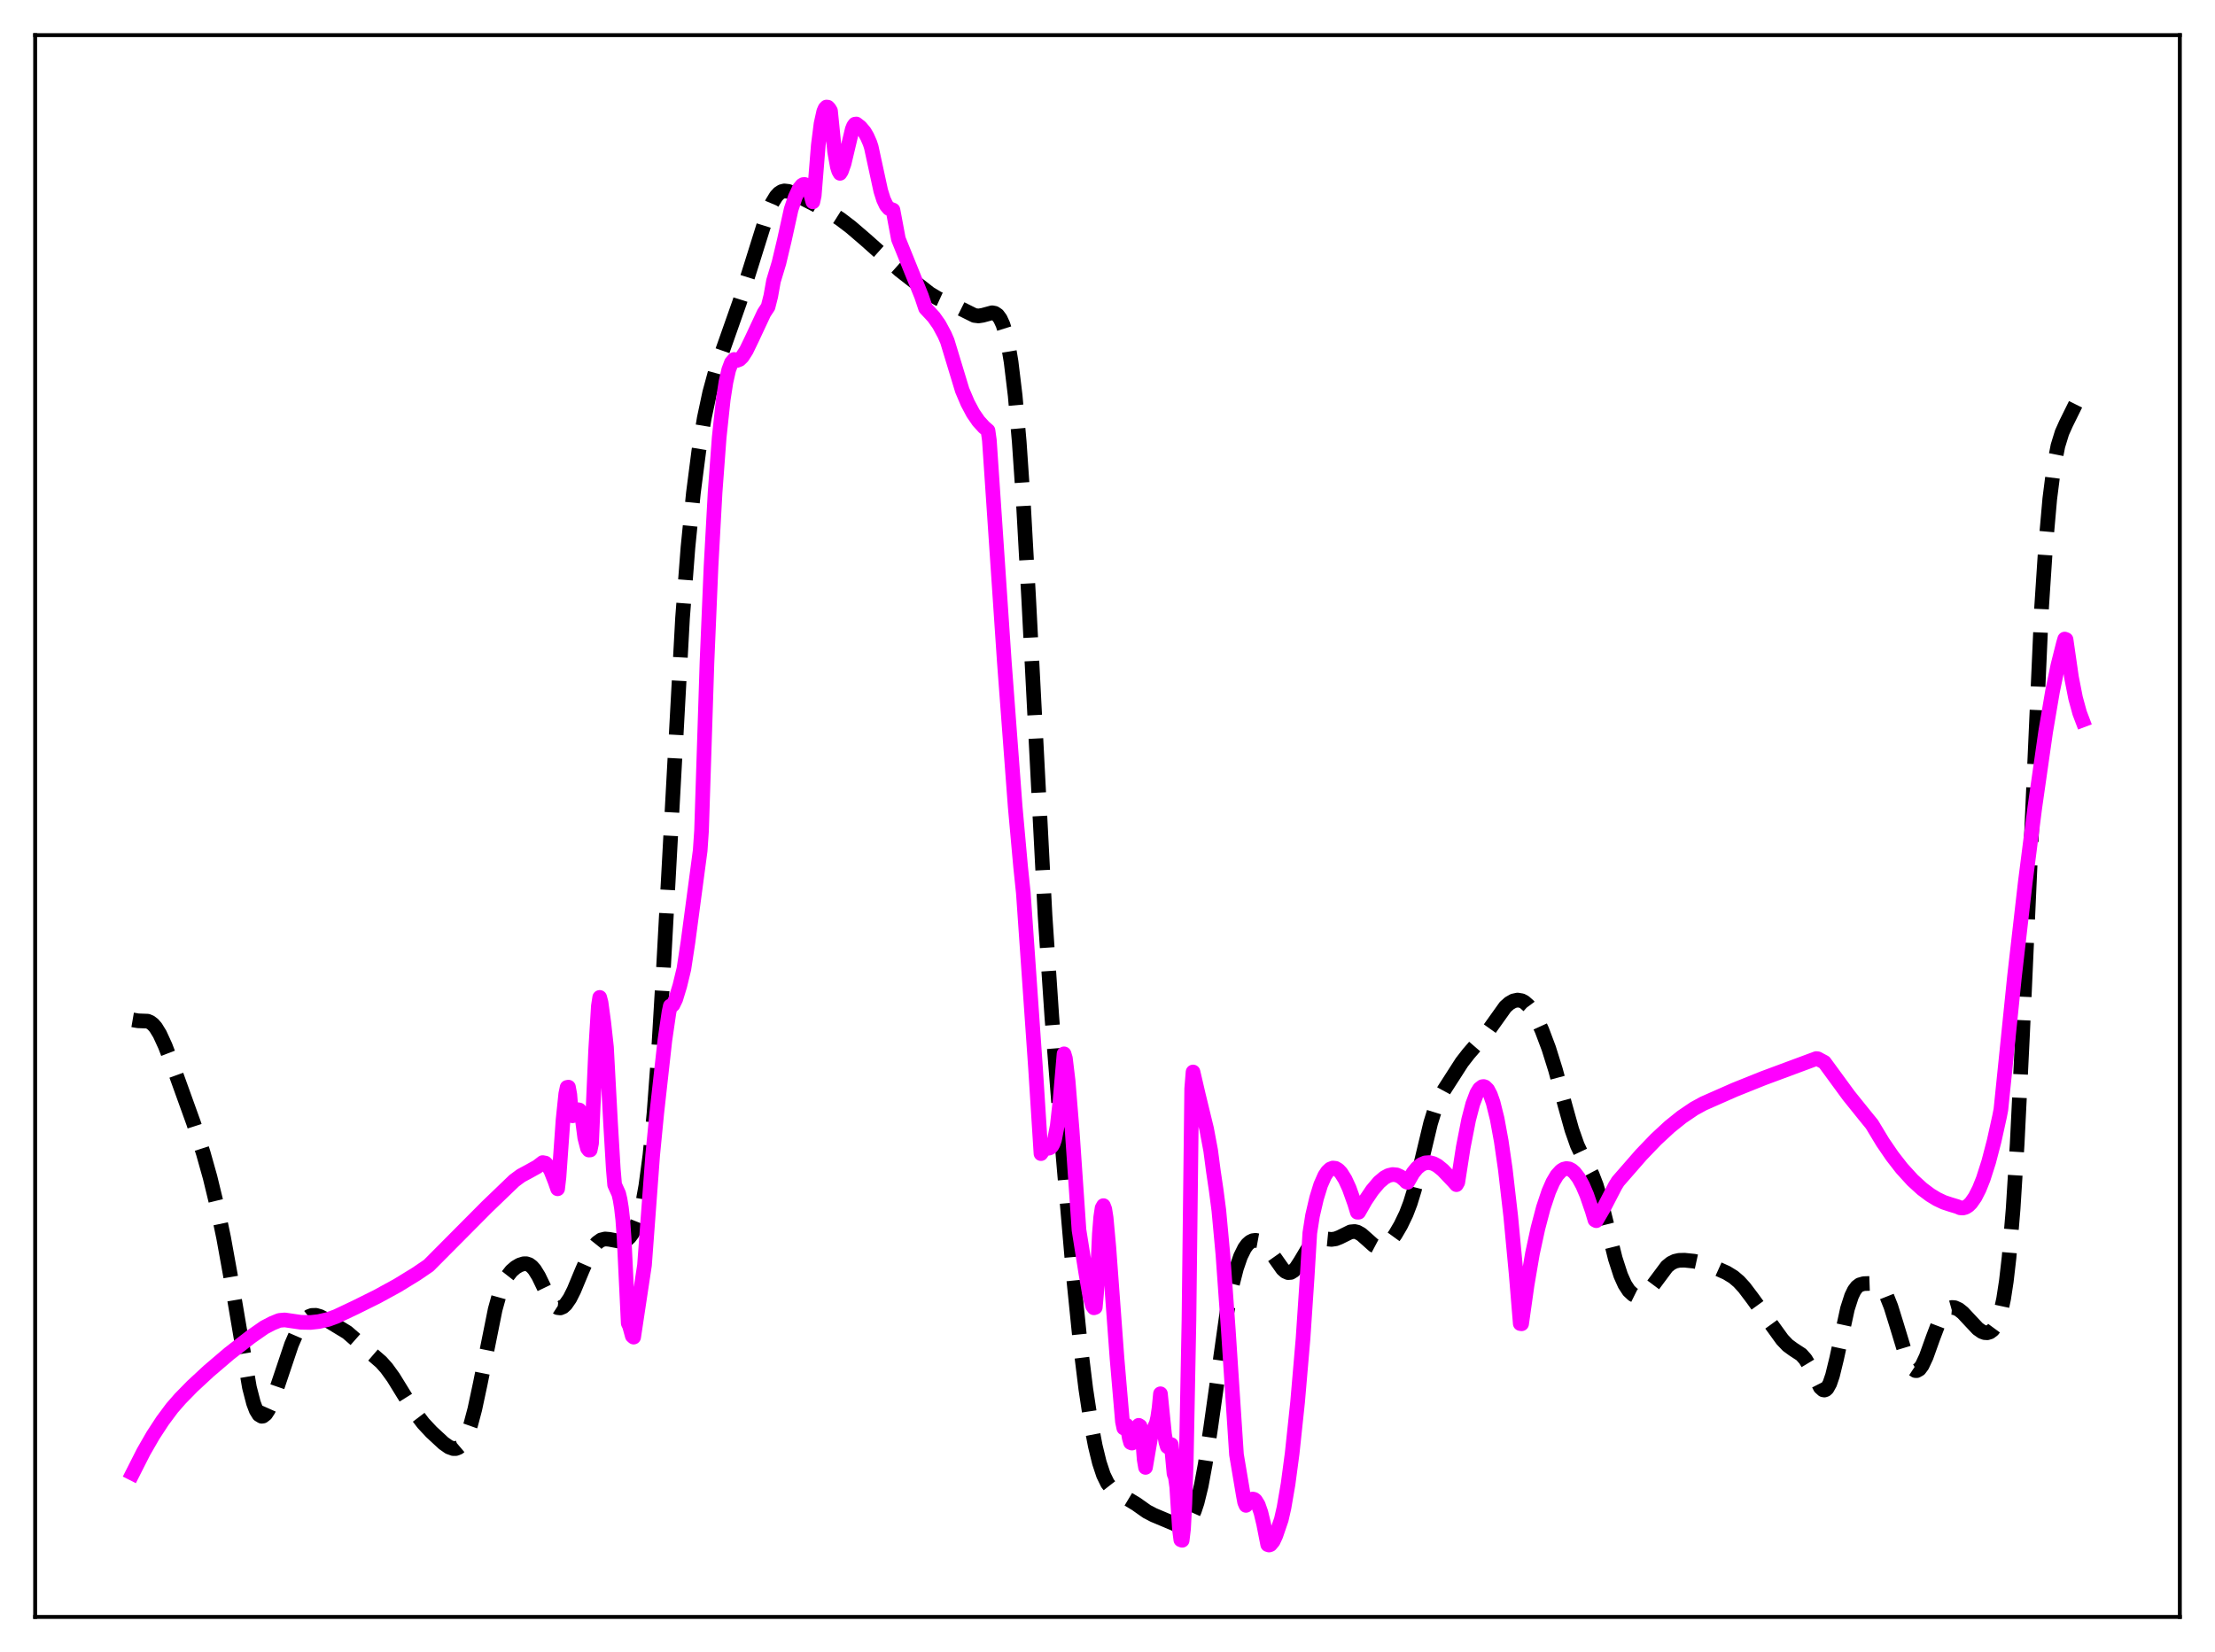 <?xml version="1.0" encoding="utf-8" standalone="no"?>
<!DOCTYPE svg PUBLIC "-//W3C//DTD SVG 1.1//EN"
  "http://www.w3.org/Graphics/SVG/1.1/DTD/svg11.dtd">
<svg xmlns:xlink="http://www.w3.org/1999/xlink" width="453.6pt" height="338.4pt" viewBox="0 0 453.6 338.4" xmlns="http://www.w3.org/2000/svg" version="1.1">
 <defs>
  <style type="text/css">*{stroke-linejoin: round; stroke-linecap: butt}</style>
 </defs>
 <g id="figure_1">
  <g id="patch_1">
   <path d="M 0 338.4 
L 453.6 338.4 
L 453.6 0 
L 0 0 
z
" style="fill: #ffffff"/>
  </g>
  <g id="axes_1">
   <g id="patch_2">
    <path d="M 7.2 331.2 
L 446.4 331.2 
L 446.4 7.2 
L 7.2 7.2 
z
" style="fill: #ffffff"/>
   </g>
   <g id="matplotlib.axis_1"/>
   <g id="matplotlib.axis_2"/>
   <g id="line2d_1">
    <path d="M 27.164 208.903 
L 28.276 209.095 
L 30.222 209.166 
L 30.778 209.399 
L 31.334 209.822 
L 31.89 210.46 
L 32.725 211.821 
L 33.837 214.249 
L 35.783 219.327 
L 39.676 230.143 
L 41.622 236.187 
L 43.012 241.129 
L 44.402 246.856 
L 45.793 253.522 
L 47.183 261.213 
L 51.076 284.173 
L 51.91 287.397 
L 52.466 288.868 
L 53.022 289.766 
L 53.578 290.099 
L 53.856 290.066 
L 54.412 289.635 
L 54.968 288.784 
L 55.802 286.902 
L 56.914 283.695 
L 59.695 275.411 
L 60.807 272.849 
L 61.641 271.365 
L 62.475 270.295 
L 63.309 269.65 
L 63.866 269.442 
L 64.7 269.418 
L 65.534 269.661 
L 66.924 270.378 
L 71.095 272.914 
L 72.763 274.361 
L 75.822 277.063 
L 78.046 278.987 
L 79.158 280.231 
L 80.548 282.15 
L 82.495 285.314 
L 84.997 289.32 
L 86.665 291.515 
L 88.334 293.309 
L 90.836 295.624 
L 91.948 296.404 
L 92.782 296.712 
L 93.338 296.715 
L 93.894 296.502 
L 94.451 296.029 
L 95.007 295.254 
L 95.563 294.142 
L 96.397 291.801 
L 97.231 288.664 
L 98.343 283.457 
L 101.402 268.234 
L 102.236 265.231 
L 103.07 262.98 
L 103.904 261.4 
L 104.738 260.335 
L 105.572 259.612 
L 106.406 259.12 
L 107.241 258.858 
L 107.797 258.855 
L 108.353 259.037 
L 108.909 259.438 
L 109.465 260.07 
L 110.299 261.422 
L 111.967 264.88 
L 112.802 266.425 
L 113.636 267.487 
L 114.192 267.848 
L 114.748 267.91 
L 115.304 267.677 
L 115.86 267.17 
L 116.694 265.957 
L 117.528 264.301 
L 119.197 260.284 
L 120.587 257.107 
L 121.421 255.625 
L 122.255 254.58 
L 123.089 253.984 
L 123.923 253.78 
L 124.757 253.852 
L 127.26 254.323 
L 127.816 254.2 
L 128.372 253.904 
L 128.928 253.398 
L 129.484 252.646 
L 130.04 251.599 
L 130.596 250.196 
L 131.152 248.35 
L 131.709 245.949 
L 132.265 242.855 
L 133.099 236.595 
L 133.933 227.996 
L 134.767 216.81 
L 135.879 198.167 
L 139.772 126.613 
L 140.884 112.145 
L 141.996 100.98 
L 143.108 92.36 
L 144.221 85.647 
L 145.333 80.43 
L 146.445 76.348 
L 147.835 72.205 
L 151.45 61.941 
L 153.952 53.997 
L 157.011 44.221 
L 158.123 41.566 
L 158.957 40.196 
L 159.513 39.601 
L 160.069 39.246 
L 160.625 39.104 
L 161.459 39.201 
L 162.572 39.686 
L 167.02 41.977 
L 169.801 43.425 
L 172.025 44.832 
L 174.249 46.522 
L 177.308 49.15 
L 184.259 55.351 
L 190.376 60.129 
L 192.044 61.129 
L 193.713 61.895 
L 196.493 63.093 
L 199.552 64.616 
L 200.386 64.716 
L 201.22 64.588 
L 203.166 64.063 
L 203.722 64.167 
L 204.278 64.542 
L 204.834 65.285 
L 205.391 66.495 
L 205.947 68.286 
L 206.503 70.784 
L 207.059 74.129 
L 207.893 81.034 
L 208.727 90.544 
L 209.561 102.799 
L 210.673 122.865 
L 214.01 187.533 
L 215.4 208.285 
L 217.068 229.404 
L 219.849 261.699 
L 221.239 275.404 
L 222.351 284.473 
L 223.463 291.802 
L 224.298 296.176 
L 225.132 299.6 
L 225.966 302.119 
L 226.8 303.827 
L 227.634 304.895 
L 228.468 305.541 
L 232.639 308.043 
L 234.863 309.614 
L 236.254 310.338 
L 240.98 312.325 
L 241.814 312.452 
L 242.371 312.364 
L 242.927 312.079 
L 243.483 311.538 
L 244.039 310.678 
L 244.595 309.44 
L 245.151 307.768 
L 245.985 304.361 
L 246.819 299.865 
L 247.931 292.446 
L 251.268 268.763 
L 252.38 263.036 
L 253.214 259.774 
L 254.048 257.343 
L 254.883 255.657 
L 255.439 254.899 
L 255.995 254.4 
L 256.551 254.129 
L 257.107 254.056 
L 257.663 254.158 
L 258.497 254.602 
L 259.331 255.359 
L 260.443 256.784 
L 262.668 259.938 
L 263.224 260.43 
L 263.78 260.675 
L 264.336 260.635 
L 264.892 260.301 
L 265.448 259.696 
L 266.282 258.413 
L 268.229 255.146 
L 269.063 254.235 
L 269.619 253.876 
L 270.453 253.668 
L 271.565 253.765 
L 272.677 253.872 
L 273.512 253.755 
L 274.346 253.43 
L 276.57 252.331 
L 277.404 252.251 
L 277.96 252.381 
L 278.794 252.85 
L 279.907 253.831 
L 281.297 255.075 
L 282.131 255.515 
L 282.687 255.597 
L 283.243 255.486 
L 283.799 255.179 
L 284.633 254.386 
L 285.746 252.853 
L 286.858 250.951 
L 287.97 248.632 
L 288.804 246.447 
L 289.638 243.738 
L 290.75 239.334 
L 292.975 230.039 
L 293.809 227.347 
L 294.643 225.276 
L 295.755 223.215 
L 299.37 217.585 
L 300.76 215.798 
L 304.653 211.303 
L 308.267 206.236 
L 309.101 205.495 
L 309.935 205.023 
L 310.77 204.841 
L 311.604 204.978 
L 312.16 205.262 
L 312.994 206.002 
L 313.828 207.123 
L 314.662 208.6 
L 315.774 211.04 
L 317.165 214.744 
L 318.555 219.191 
L 320.501 226.434 
L 321.891 231.416 
L 323.004 234.588 
L 324.116 236.938 
L 326.062 240.611 
L 326.896 242.774 
L 327.73 245.525 
L 329.121 251.111 
L 330.789 257.799 
L 331.901 261.24 
L 332.735 263.101 
L 333.569 264.38 
L 334.403 265.159 
L 334.96 265.435 
L 335.516 265.532 
L 336.072 265.455 
L 336.628 265.205 
L 337.462 264.523 
L 338.296 263.531 
L 341.355 259.432 
L 342.189 258.752 
L 343.023 258.345 
L 343.857 258.161 
L 344.969 258.132 
L 346.915 258.332 
L 348.862 258.761 
L 350.808 259.461 
L 353.589 260.716 
L 354.979 261.569 
L 356.091 262.514 
L 357.203 263.73 
L 358.871 265.939 
L 364.988 274.396 
L 366.101 275.568 
L 367.213 276.382 
L 368.881 277.472 
L 369.715 278.409 
L 370.549 279.796 
L 372.774 284.176 
L 373.33 284.677 
L 373.608 284.731 
L 373.886 284.635 
L 374.164 284.379 
L 374.72 283.373 
L 375.276 281.732 
L 376.11 278.314 
L 378.335 268.071 
L 379.169 265.476 
L 379.725 264.325 
L 380.281 263.587 
L 380.837 263.173 
L 381.671 262.934 
L 383.061 262.885 
L 384.174 263.026 
L 384.73 263.283 
L 385.286 263.757 
L 385.842 264.5 
L 386.398 265.541 
L 387.232 267.649 
L 388.344 271.225 
L 390.291 277.632 
L 391.125 279.564 
L 391.681 280.373 
L 392.237 280.742 
L 392.515 280.754 
L 393.071 280.438 
L 393.627 279.691 
L 394.461 277.909 
L 395.851 274.021 
L 396.964 271.09 
L 397.798 269.428 
L 398.632 268.356 
L 399.188 267.965 
L 399.744 267.81 
L 400.3 267.858 
L 401.134 268.239 
L 401.968 268.905 
L 403.359 270.399 
L 405.027 272.173 
L 405.861 272.757 
L 406.417 272.964 
L 406.973 272.997 
L 407.529 272.825 
L 408.085 272.4 
L 408.641 271.643 
L 409.198 270.442 
L 409.754 268.641 
L 410.31 266.043 
L 410.866 262.432 
L 411.422 257.593 
L 412.256 247.655 
L 413.09 234.272 
L 414.202 211.552 
L 418.095 124.317 
L 418.929 111.642 
L 419.763 102.177 
L 420.597 95.604 
L 421.432 91.327 
L 422.266 88.614 
L 423.1 86.754 
L 425.324 82.248 
L 426.436 79.447 
L 426.436 79.447 
" clip-path="url(#p0178a64488)" style="fill: none; stroke-dasharray: 11.1,4.8; stroke-dashoffset: 0; stroke: #000000; stroke-width: 3"/>
   </g>
   <g id="line2d_2">
    <path d="M 27.164 301.789 
L 29.388 297.396 
L 31.334 294.015 
L 33.281 291.034 
L 35.227 288.415 
L 36.895 286.501 
L 39.398 283.941 
L 42.734 280.849 
L 46.905 277.29 
L 51.354 273.834 
L 54.134 271.892 
L 55.802 271.029 
L 57.193 270.463 
L 58.305 270.363 
L 61.641 270.852 
L 63.588 270.886 
L 65.256 270.705 
L 67.202 270.262 
L 68.87 269.651 
L 72.763 267.809 
L 77.212 265.6 
L 81.382 263.318 
L 85.275 260.929 
L 87.777 259.223 
L 99.733 247.192 
L 105.294 241.846 
L 106.685 240.814 
L 108.353 239.916 
L 110.021 238.989 
L 111.133 238.137 
L 111.689 238.245 
L 112.245 238.825 
L 112.802 239.806 
L 113.636 241.915 
L 114.192 243.505 
L 114.47 241.109 
L 115.304 229.381 
L 115.86 224.036 
L 116.138 222.728 
L 116.416 222.685 
L 116.694 224.218 
L 116.972 227.632 
L 117.25 228.554 
L 118.362 227.309 
L 118.64 227.361 
L 118.919 227.801 
L 119.197 228.82 
L 119.753 233.07 
L 120.309 235.209 
L 120.587 235.569 
L 120.865 235.555 
L 121.143 234.173 
L 121.977 215.124 
L 122.533 206.091 
L 122.811 204.302 
L 123.089 205.369 
L 123.645 209.452 
L 124.201 214.518 
L 125.036 230.1 
L 125.592 239.439 
L 125.87 242.681 
L 126.704 244.516 
L 126.982 245.694 
L 127.26 247.422 
L 127.538 249.861 
L 127.816 253.731 
L 128.65 271.031 
L 128.928 271.623 
L 129.484 273.646 
L 129.762 273.889 
L 131.987 259.123 
L 133.655 236.665 
L 134.489 228.082 
L 136.157 213.089 
L 136.991 207.381 
L 137.269 206.061 
L 137.548 206.075 
L 137.826 205.816 
L 138.382 204.66 
L 139.216 201.912 
L 140.05 198.476 
L 140.884 193.002 
L 143.386 174.227 
L 143.665 170.159 
L 144.777 135.707 
L 145.611 115.973 
L 146.445 100.799 
L 147.279 89.602 
L 148.113 81.805 
L 148.669 78.234 
L 149.225 75.777 
L 149.782 74.287 
L 150.338 73.63 
L 150.894 73.834 
L 151.45 73.621 
L 152.006 73.079 
L 152.84 71.774 
L 153.952 69.47 
L 156.455 64.119 
L 157.289 62.85 
L 157.845 60.651 
L 158.401 57.546 
L 159.513 53.865 
L 160.625 49.195 
L 162.015 42.888 
L 162.85 40.402 
L 163.684 38.62 
L 164.24 37.949 
L 164.518 37.798 
L 164.796 37.787 
L 165.074 37.931 
L 165.352 38.231 
L 165.908 39.383 
L 166.464 41.353 
L 166.742 40.055 
L 167.576 29.735 
L 168.132 25.366 
L 168.689 22.846 
L 168.967 22.21 
L 169.245 21.927 
L 169.523 21.958 
L 169.801 22.245 
L 170.079 22.721 
L 170.913 31.022 
L 171.469 34.13 
L 171.747 35.014 
L 172.025 35.506 
L 172.303 35.078 
L 172.859 33.506 
L 174.528 26.474 
L 174.806 25.796 
L 175.084 25.437 
L 175.362 25.396 
L 176.196 26.047 
L 177.03 27.034 
L 177.586 28.001 
L 178.142 29.271 
L 178.42 30.116 
L 180.366 39.091 
L 180.923 40.851 
L 181.479 42.048 
L 182.035 42.703 
L 182.869 43.021 
L 183.981 48.966 
L 188.708 60.641 
L 189.542 63.131 
L 190.098 63.728 
L 191.21 64.927 
L 192.322 66.504 
L 193.435 68.577 
L 193.991 69.86 
L 197.049 79.935 
L 198.161 82.556 
L 199.274 84.649 
L 200.386 86.265 
L 201.498 87.485 
L 202.332 88.207 
L 202.61 90.198 
L 205.669 135.556 
L 207.893 165.222 
L 209.005 177.539 
L 209.561 182.881 
L 212.064 218.825 
L 213.176 236.304 
L 213.732 235.499 
L 214.288 235.242 
L 214.844 235.175 
L 215.122 235.047 
L 215.4 234.766 
L 215.678 234.247 
L 215.956 233.43 
L 216.512 230.578 
L 217.068 225.576 
L 217.903 215.858 
L 218.181 216.784 
L 218.737 221.412 
L 219.571 231.663 
L 220.961 251.952 
L 222.351 260.699 
L 223.185 265.521 
L 223.742 267.492 
L 224.02 267.886 
L 224.298 267.789 
L 224.576 264.745 
L 225.132 252.724 
L 225.41 249.313 
L 225.688 247.443 
L 225.966 246.954 
L 226.244 247.677 
L 226.522 249.443 
L 227.078 255.526 
L 228.746 278.21 
L 229.858 291.18 
L 230.137 292.51 
L 230.415 291.831 
L 230.693 291.937 
L 230.971 292.838 
L 231.249 294.521 
L 231.527 295.484 
L 231.805 295.595 
L 232.083 295.092 
L 233.195 291.952 
L 233.473 292.13 
L 233.751 293.192 
L 234.029 295.372 
L 234.307 298.938 
L 234.585 300.573 
L 235.697 294.078 
L 236.254 292.761 
L 236.81 291.504 
L 237.088 290.293 
L 237.366 288.37 
L 237.644 285.49 
L 238.478 293.782 
L 238.756 295.38 
L 239.034 296.296 
L 239.312 296.5 
L 239.59 295.97 
L 239.868 295.909 
L 240.424 301.871 
L 240.702 302.568 
L 240.98 304.597 
L 241.536 313.261 
L 241.814 315.405 
L 242.092 315.509 
L 242.371 313.153 
L 242.649 307.902 
L 242.927 299.315 
L 243.483 270.413 
L 244.039 223.019 
L 244.317 219.578 
L 245.429 224.363 
L 247.097 231.231 
L 247.931 235.683 
L 248.488 239.926 
L 249.044 243.685 
L 249.6 247.926 
L 250.434 256.967 
L 251.546 272.503 
L 253.214 297.953 
L 254.605 306.216 
L 254.883 307.714 
L 255.161 308.352 
L 255.717 307.562 
L 256.273 307.11 
L 256.551 307.048 
L 256.829 307.119 
L 257.107 307.332 
L 257.663 308.232 
L 258.219 309.823 
L 258.775 312.155 
L 259.609 316.388 
L 259.887 316.473 
L 260.165 316.38 
L 260.721 315.718 
L 261.278 314.514 
L 262.39 311.264 
L 262.946 308.817 
L 263.78 303.97 
L 264.614 297.717 
L 265.726 287.213 
L 266.838 274.25 
L 267.673 261.786 
L 268.229 252.561 
L 268.785 249.008 
L 269.619 245.423 
L 270.453 242.715 
L 271.287 240.827 
L 271.843 239.988 
L 272.399 239.471 
L 272.955 239.25 
L 273.512 239.318 
L 274.068 239.651 
L 274.624 240.241 
L 275.458 241.567 
L 276.292 243.382 
L 277.404 246.487 
L 277.96 248.305 
L 278.238 248.301 
L 279.629 245.867 
L 281.019 243.807 
L 282.409 242.162 
L 283.521 241.221 
L 284.355 240.775 
L 285.189 240.58 
L 286.024 240.661 
L 286.858 241.045 
L 287.692 241.758 
L 287.97 242.072 
L 288.248 242.19 
L 289.36 240.264 
L 290.194 239.237 
L 291.028 238.557 
L 291.863 238.198 
L 292.697 238.135 
L 293.531 238.337 
L 294.365 238.776 
L 295.477 239.681 
L 297.701 242.023 
L 298.258 242.658 
L 298.536 242.171 
L 299.648 235.012 
L 300.76 229.34 
L 301.594 226.146 
L 302.428 223.928 
L 302.984 223.025 
L 303.54 222.593 
L 303.818 222.552 
L 304.097 222.64 
L 304.653 223.186 
L 305.209 224.248 
L 305.765 225.824 
L 306.599 229.179 
L 307.433 233.743 
L 308.267 239.53 
L 309.379 249.169 
L 310.492 260.995 
L 311.326 271.118 
L 311.604 271.158 
L 312.716 263.269 
L 313.828 256.749 
L 314.94 251.611 
L 316.052 247.383 
L 317.165 244.058 
L 317.999 242.155 
L 318.833 240.744 
L 319.667 239.829 
L 320.223 239.486 
L 320.779 239.352 
L 321.335 239.427 
L 321.891 239.711 
L 322.448 240.195 
L 323.282 241.288 
L 324.116 242.824 
L 324.95 244.776 
L 326.062 248.013 
L 326.618 249.892 
L 326.896 250.042 
L 328.564 247.175 
L 330.789 242.873 
L 331.345 241.98 
L 336.072 236.559 
L 339.13 233.372 
L 341.911 230.799 
L 344.413 228.788 
L 346.915 227.093 
L 348.862 226.025 
L 355.257 223.207 
L 361.096 220.863 
L 371.94 216.833 
L 372.218 216.859 
L 373.608 217.595 
L 378.613 224.433 
L 381.949 228.577 
L 383.339 230.282 
L 385.564 233.969 
L 387.51 236.815 
L 389.456 239.319 
L 391.681 241.762 
L 393.627 243.536 
L 395.295 244.784 
L 396.686 245.627 
L 398.076 246.281 
L 399.466 246.74 
L 400.856 247.16 
L 401.412 247.402 
L 401.968 247.445 
L 402.524 247.294 
L 403.081 246.945 
L 403.637 246.398 
L 404.471 245.203 
L 405.305 243.563 
L 406.139 241.476 
L 407.251 237.999 
L 408.363 233.739 
L 409.476 228.706 
L 409.754 227.287 
L 412.534 200.064 
L 414.758 180.64 
L 416.705 165.379 
L 418.929 149.841 
L 420.319 141.662 
L 421.432 136.267 
L 422.544 131.849 
L 422.822 130.899 
L 423.1 131.005 
L 424.212 138.727 
L 425.046 142.981 
L 425.88 146.032 
L 426.436 147.498 
L 426.436 147.498 
" clip-path="url(#p0178a64488)" style="fill: none; stroke: #ff00ff; stroke-width: 3; stroke-linecap: square"/>
   </g>
   <g id="patch_3">
    <path d="M 7.2 331.2 
L 7.2 7.2 
" style="fill: none; stroke: #000000; stroke-width: 0.8; stroke-linejoin: miter; stroke-linecap: square"/>
   </g>
   <g id="patch_4">
    <path d="M 446.4 331.2 
L 446.4 7.2 
" style="fill: none; stroke: #000000; stroke-width: 0.8; stroke-linejoin: miter; stroke-linecap: square"/>
   </g>
   <g id="patch_5">
    <path d="M 7.2 331.2 
L 446.4 331.2 
" style="fill: none; stroke: #000000; stroke-width: 0.8; stroke-linejoin: miter; stroke-linecap: square"/>
   </g>
   <g id="patch_6">
    <path d="M 7.2 7.2 
L 446.4 7.2 
" style="fill: none; stroke: #000000; stroke-width: 0.8; stroke-linejoin: miter; stroke-linecap: square"/>
   </g>
  </g>
 </g>
 <defs>
  <clipPath id="p0178a64488">
   <rect x="7.2" y="7.2" width="439.2" height="324"/>
  </clipPath>
 </defs>
</svg>
